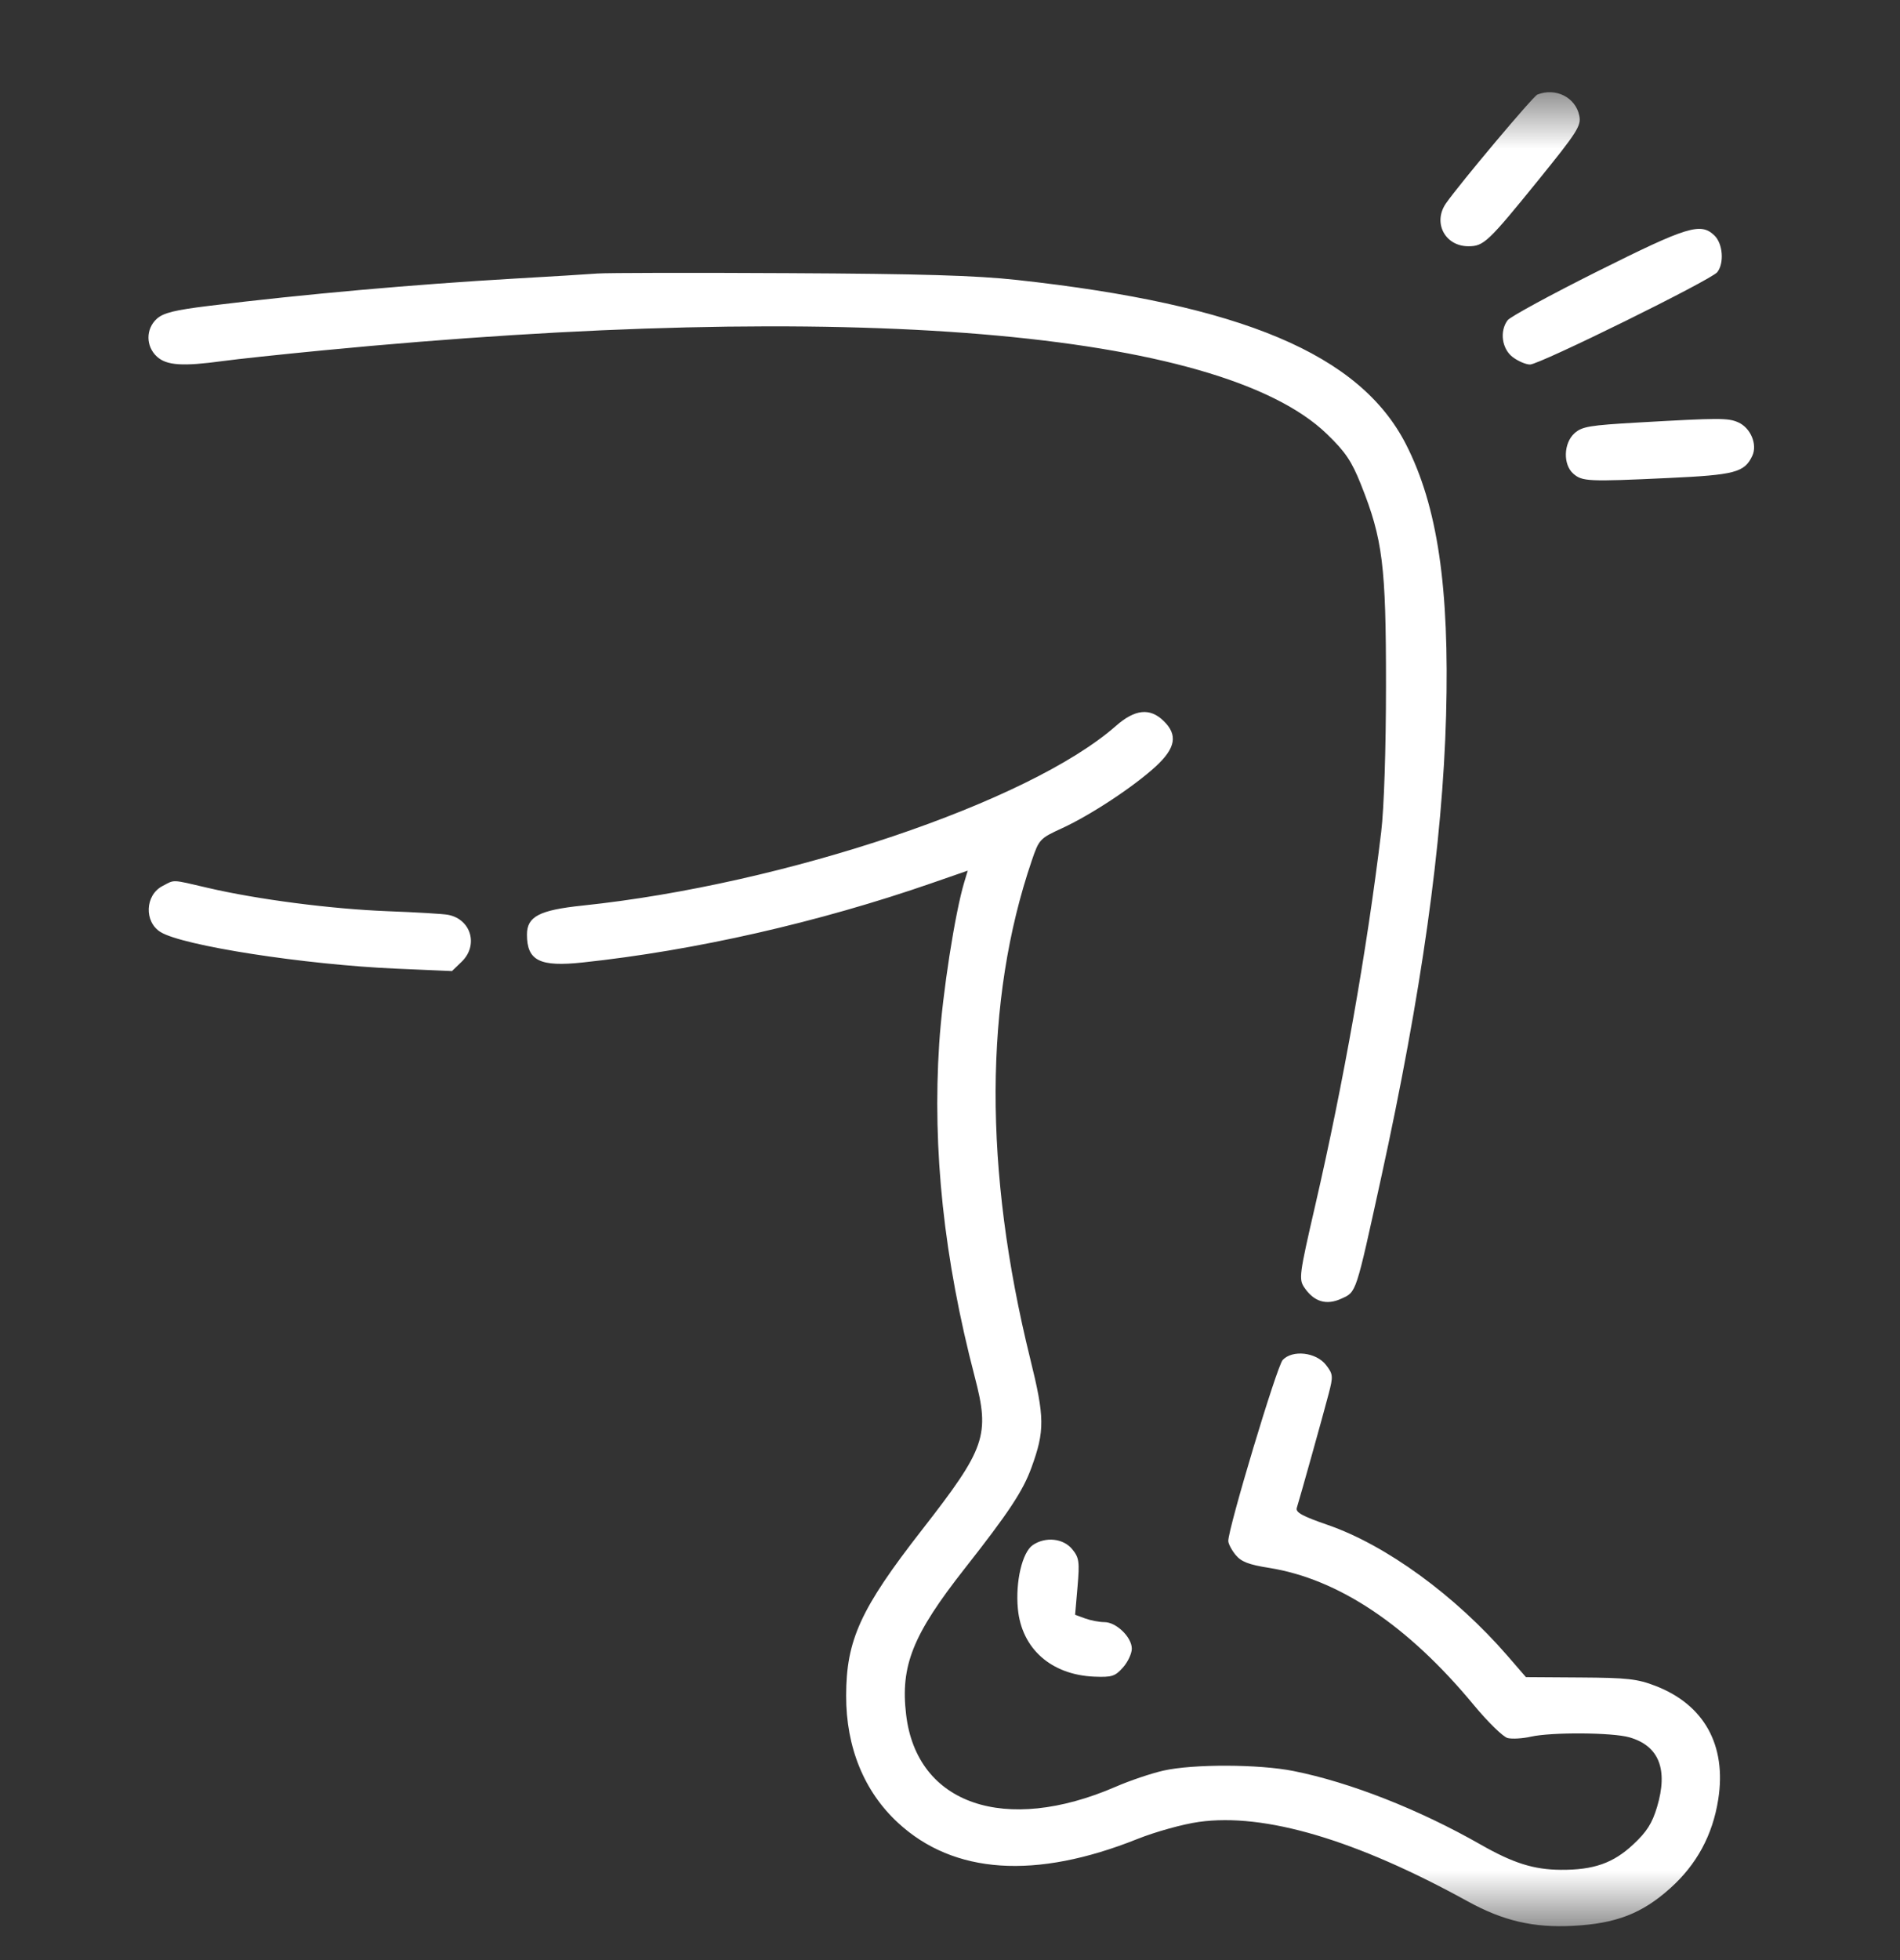 <svg width="32" height="33" viewBox="0 0 32 33" fill="none" xmlns="http://www.w3.org/2000/svg">
<rect x="0" y="0" width="32" height="33" fill="#333333" stroke="none"/>
<g clip-path="url(#clip0_1_719)">
<g clip-path="url(#clip1_1_719)">
<g clip-path="url(#clip2_1_719)">
<mask id="mask0_1_719" style="mask-type:luminance" maskUnits="userSpaceOnUse" x="0" y="1" width="32" height="32">
<path d="M32 1.552H0V32.438H32V1.552Z" fill="white"/>
</mask>
<g mask="url(#mask0_1_719)">
<path fill-rule="evenodd" clip-rule="evenodd" d="M25.893 1.592C25.822 1.619 24.591 3.084 24.355 3.421C24.127 3.746 24.335 4.146 24.731 4.146C24.989 4.146 25.061 4.078 25.907 3.035C26.564 2.224 26.633 2.117 26.599 1.949C26.537 1.64 26.202 1.47 25.893 1.592ZM26.908 4.567C26.118 4.962 25.436 5.333 25.392 5.391C25.253 5.575 25.294 5.873 25.477 6.012C25.568 6.081 25.699 6.137 25.769 6.137C25.93 6.137 28.817 4.714 28.922 4.583C29.042 4.432 29.017 4.102 28.875 3.965C28.644 3.742 28.423 3.81 26.908 4.567ZM10.062 4.605C9.908 4.617 9.275 4.656 8.656 4.691C6.992 4.787 5.118 4.953 3.531 5.148C2.94 5.22 2.752 5.267 2.641 5.367C2.452 5.538 2.454 5.833 2.645 6.006C2.808 6.153 3.076 6.171 3.75 6.079C3.973 6.048 4.733 5.967 5.437 5.899C14.293 5.042 20.543 5.562 22.348 7.307C22.659 7.607 22.765 7.764 22.922 8.159C23.288 9.076 23.344 9.521 23.343 11.536C23.343 12.618 23.31 13.612 23.262 14.009C23.022 16 22.627 18.233 22.15 20.299C21.882 21.461 21.872 21.536 21.968 21.677C22.131 21.918 22.34 21.98 22.592 21.864C22.847 21.747 22.829 21.8 23.26 19.834C23.94 16.73 24.296 14.194 24.355 12.049C24.414 9.888 24.211 8.52 23.679 7.479C22.905 5.966 20.92 5.128 17.125 4.713C16.437 4.638 15.51 4.61 13.281 4.599C11.666 4.59 10.217 4.593 10.062 4.605ZM27.596 7.113C26.769 7.16 26.643 7.181 26.517 7.295C26.332 7.463 26.323 7.822 26.498 7.975C26.648 8.106 26.746 8.111 28.094 8.048C29.222 7.996 29.38 7.954 29.512 7.675C29.602 7.483 29.484 7.202 29.274 7.11C29.103 7.035 28.959 7.035 27.596 7.113ZM18.795 12.221C17.337 13.504 13.227 14.888 9.812 15.246C9.083 15.322 8.875 15.431 8.875 15.734C8.875 16.174 9.089 16.282 9.815 16.204C11.708 16.002 13.785 15.53 15.696 14.867L16.299 14.658L16.242 14.846C16.084 15.368 15.874 16.716 15.818 17.572C15.702 19.362 15.897 21.19 16.416 23.178C16.675 24.169 16.604 24.376 15.527 25.758C14.493 27.084 14.252 27.611 14.251 28.548C14.249 29.418 14.554 30.163 15.126 30.69C16.064 31.555 17.44 31.647 19.159 30.96C19.463 30.839 19.923 30.711 20.19 30.674C21.295 30.518 22.836 30.973 24.719 32.011C25.318 32.34 25.827 32.459 26.498 32.423C27.217 32.385 27.653 32.217 28.126 31.794C28.576 31.392 28.845 30.895 28.939 30.293C29.081 29.384 28.703 28.701 27.883 28.384C27.578 28.266 27.41 28.247 26.616 28.242L25.7 28.236L25.391 27.879C24.51 26.862 23.343 26.012 22.36 25.673C21.932 25.525 21.817 25.462 21.841 25.386C21.891 25.228 22.289 23.807 22.378 23.464C22.455 23.17 22.452 23.136 22.334 22.982C22.168 22.766 21.769 22.72 21.603 22.897C21.506 23 20.687 25.724 20.687 25.943C20.687 25.989 20.742 26.095 20.809 26.177C20.905 26.294 21.029 26.342 21.376 26.397C22.546 26.584 23.714 27.366 24.823 28.707C25.061 28.994 25.317 29.244 25.393 29.262C25.469 29.28 25.644 29.27 25.781 29.239C26.132 29.16 27.157 29.167 27.444 29.25C27.941 29.393 28.098 29.789 27.908 30.423C27.826 30.697 27.734 30.842 27.509 31.051C27.171 31.368 26.84 31.484 26.286 31.48C25.832 31.477 25.486 31.368 24.937 31.055C23.899 30.463 22.735 30.006 21.787 29.817C21.203 29.7 20.091 29.697 19.594 29.81C19.387 29.857 19.026 29.979 18.792 30.081C16.925 30.889 15.44 30.379 15.261 28.868C15.163 28.043 15.371 27.523 16.25 26.405C16.989 25.465 17.228 25.103 17.371 24.711C17.598 24.088 17.596 23.866 17.351 22.876C16.565 19.692 16.574 16.841 17.378 14.487C17.499 14.131 17.514 14.115 17.887 13.944C18.37 13.722 19.095 13.244 19.466 12.903C19.802 12.593 19.84 12.371 19.596 12.136C19.366 11.913 19.115 11.94 18.795 12.221ZM2.735 14.918C2.443 15.071 2.425 15.52 2.704 15.692C3.076 15.922 5.131 16.241 6.669 16.308L7.612 16.349L7.775 16.192C8.061 15.916 7.936 15.478 7.548 15.402C7.47 15.386 7.012 15.359 6.531 15.341C5.578 15.304 4.336 15.143 3.5 14.948C2.877 14.803 2.949 14.806 2.735 14.918ZM17.395 26.012C17.217 26.133 17.1 26.629 17.143 27.085C17.206 27.756 17.703 28.197 18.429 28.228C18.727 28.24 18.78 28.223 18.913 28.074C18.995 27.982 19.062 27.839 19.062 27.757C19.062 27.563 18.8 27.31 18.601 27.31C18.515 27.31 18.369 27.282 18.276 27.248L18.107 27.186L18.148 26.714C18.184 26.293 18.175 26.225 18.059 26.083C17.909 25.899 17.61 25.867 17.395 26.012Z" fill="white"/>
</g>
</g>
</g>
</g>
<defs>
<clipPath id="clip0_1_719">
<rect width="32" height="32" fill="white" transform="translate(0 0.78)"/>
</clipPath>
<clipPath id="clip1_1_719">
<rect width="32" height="32" fill="white" transform="translate(0 0.78)"/>
</clipPath>
<clipPath id="clip2_1_719">
<rect width="32" height="32" fill="white" transform="translate(0 0.78)"/>
</clipPath>
</defs>
</svg>
